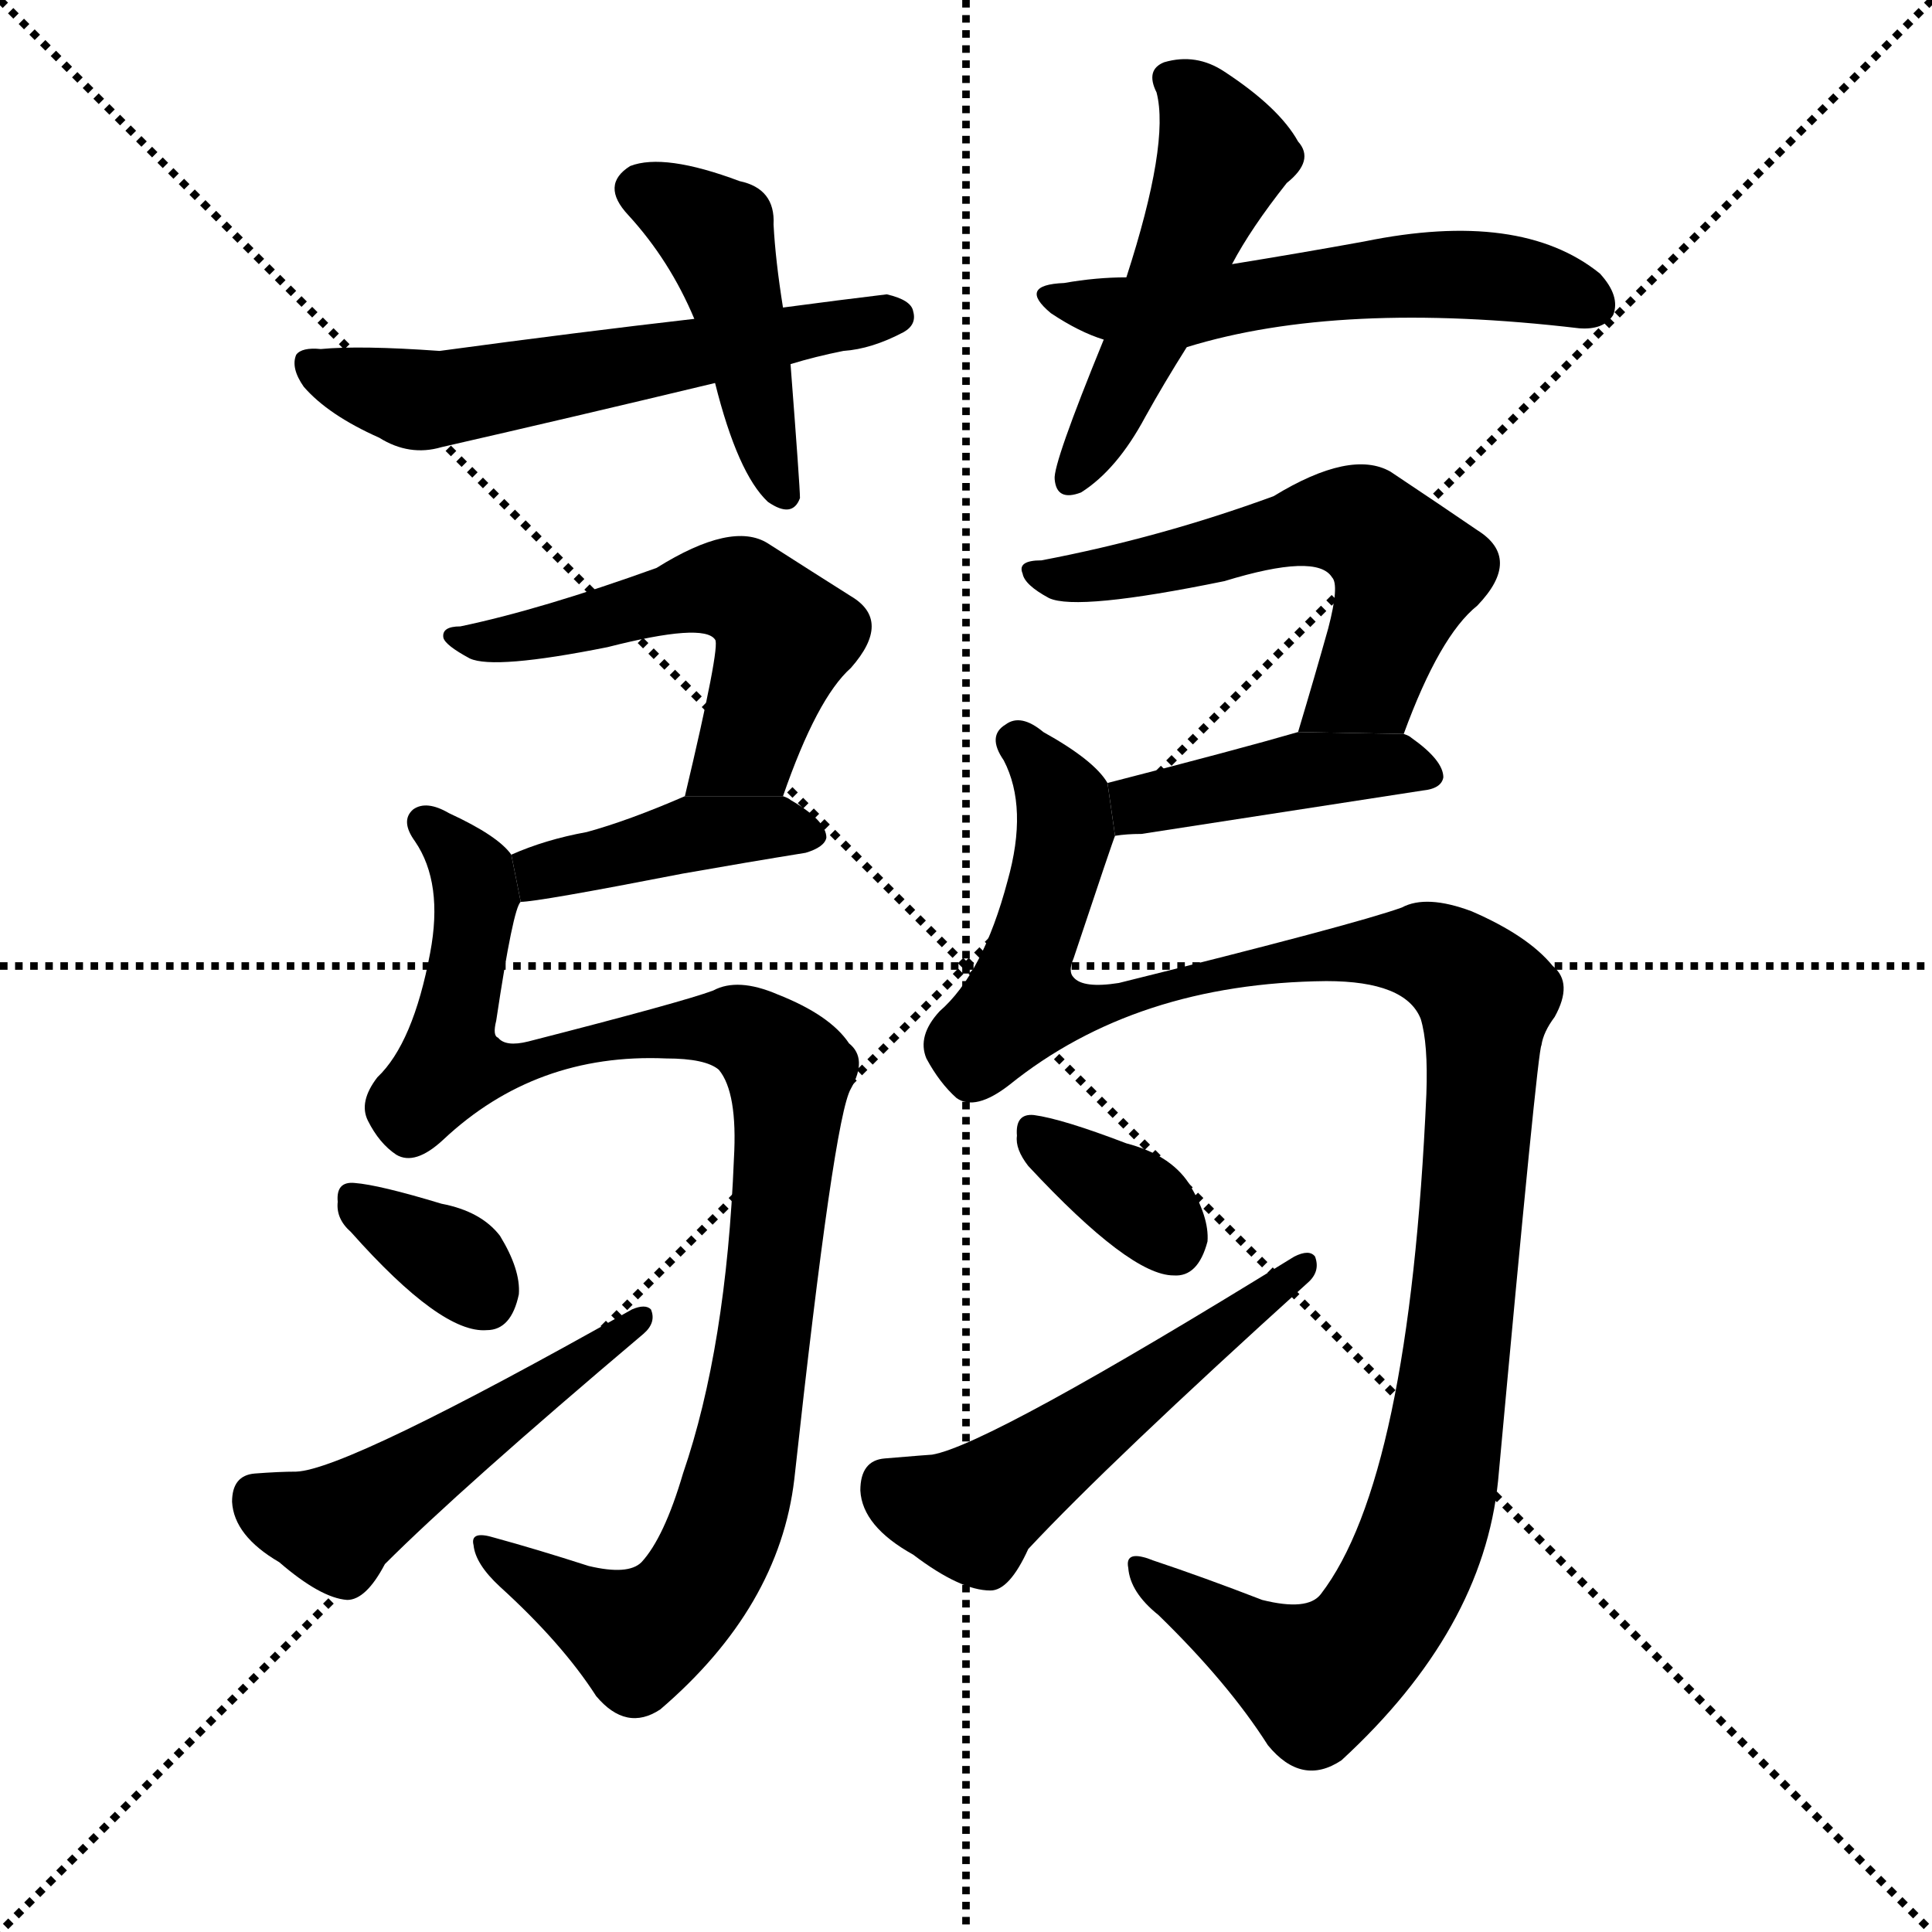 <svg version="1.1" viewBox="0 0 1024 1024" xmlns="http://www.w3.org/2000/svg">
  <g stroke="black" stroke-dasharray="1,1" stroke-width="1" transform="scale(4, 4)">
    <line x1="0" y1="0" x2="256" y2="256"></line>
    <line x1="256" y1="0" x2="0" y2="256"></line>
    <line x1="128" y1="0" x2="128" y2="256"></line>
    <line x1="0" y1="128" x2="256" y2="128"></line>
  </g>
  <g transform="scale(1, -1) translate(0, -900)">
    <style type="text/css">
      
        @keyframes keyframes0 {
          from {
            stroke: blue;
            stroke-dashoffset: 444;
            stroke-width: 128;
          }
          59% {
            animation-timing-function: step-end;
            stroke: blue;
            stroke-dashoffset: 0;
            stroke-width: 128;
          }
          to {
            stroke: black;
            stroke-width: 1024;
          }
        }
        #make-me-a-hanzi-animation-0 {
          animation: keyframes0 0.611s both;
          animation-delay: 0s;
          animation-timing-function: linear;
        }
      
        @keyframes keyframes1 {
          from {
            stroke: blue;
            stroke-dashoffset: 573;
            stroke-width: 128;
          }
          65% {
            animation-timing-function: step-end;
            stroke: blue;
            stroke-dashoffset: 0;
            stroke-width: 128;
          }
          to {
            stroke: black;
            stroke-width: 1024;
          }
        }
        #make-me-a-hanzi-animation-1 {
          animation: keyframes1 0.716s both;
          animation-delay: 0.611s;
          animation-timing-function: linear;
        }
      
        @keyframes keyframes2 {
          from {
            stroke: blue;
            stroke-dashoffset: 494;
            stroke-width: 128;
          }
          62% {
            animation-timing-function: step-end;
            stroke: blue;
            stroke-dashoffset: 0;
            stroke-width: 128;
          }
          to {
            stroke: black;
            stroke-width: 1024;
          }
        }
        #make-me-a-hanzi-animation-2 {
          animation: keyframes2 0.652s both;
          animation-delay: 1.328s;
          animation-timing-function: linear;
        }
      
        @keyframes keyframes3 {
          from {
            stroke: blue;
            stroke-dashoffset: 547;
            stroke-width: 128;
          }
          64% {
            animation-timing-function: step-end;
            stroke: blue;
            stroke-dashoffset: 0;
            stroke-width: 128;
          }
          to {
            stroke: black;
            stroke-width: 1024;
          }
        }
        #make-me-a-hanzi-animation-3 {
          animation: keyframes3 0.695s both;
          animation-delay: 1.98s;
          animation-timing-function: linear;
        }
      
        @keyframes keyframes4 {
          from {
            stroke: blue;
            stroke-dashoffset: 537;
            stroke-width: 128;
          }
          64% {
            animation-timing-function: step-end;
            stroke: blue;
            stroke-dashoffset: 0;
            stroke-width: 128;
          }
          to {
            stroke: black;
            stroke-width: 1024;
          }
        }
        #make-me-a-hanzi-animation-4 {
          animation: keyframes4 0.687s both;
          animation-delay: 2.675s;
          animation-timing-function: linear;
        }
      
        @keyframes keyframes5 {
          from {
            stroke: blue;
            stroke-dashoffset: 414;
            stroke-width: 128;
          }
          57% {
            animation-timing-function: step-end;
            stroke: blue;
            stroke-dashoffset: 0;
            stroke-width: 128;
          }
          to {
            stroke: black;
            stroke-width: 1024;
          }
        }
        #make-me-a-hanzi-animation-5 {
          animation: keyframes5 0.587s both;
          animation-delay: 3.362s;
          animation-timing-function: linear;
        }
      
        @keyframes keyframes6 {
          from {
            stroke: blue;
            stroke-dashoffset: 998;
            stroke-width: 128;
          }
          76% {
            animation-timing-function: step-end;
            stroke: blue;
            stroke-dashoffset: 0;
            stroke-width: 128;
          }
          to {
            stroke: black;
            stroke-width: 1024;
          }
        }
        #make-me-a-hanzi-animation-6 {
          animation: keyframes6 1.062s both;
          animation-delay: 3.949s;
          animation-timing-function: linear;
        }
      
        @keyframes keyframes7 {
          from {
            stroke: blue;
            stroke-dashoffset: 336;
            stroke-width: 128;
          }
          52% {
            animation-timing-function: step-end;
            stroke: blue;
            stroke-dashoffset: 0;
            stroke-width: 128;
          }
          to {
            stroke: black;
            stroke-width: 1024;
          }
        }
        #make-me-a-hanzi-animation-7 {
          animation: keyframes7 0.523s both;
          animation-delay: 5.011s;
          animation-timing-function: linear;
        }
      
        @keyframes keyframes8 {
          from {
            stroke: blue;
            stroke-dashoffset: 497;
            stroke-width: 128;
          }
          62% {
            animation-timing-function: step-end;
            stroke: blue;
            stroke-dashoffset: 0;
            stroke-width: 128;
          }
          to {
            stroke: black;
            stroke-width: 1024;
          }
        }
        #make-me-a-hanzi-animation-8 {
          animation: keyframes8 0.654s both;
          animation-delay: 5.534s;
          animation-timing-function: linear;
        }
      
        @keyframes keyframes9 {
          from {
            stroke: blue;
            stroke-dashoffset: 564;
            stroke-width: 128;
          }
          65% {
            animation-timing-function: step-end;
            stroke: blue;
            stroke-dashoffset: 0;
            stroke-width: 128;
          }
          to {
            stroke: black;
            stroke-width: 1024;
          }
        }
        #make-me-a-hanzi-animation-9 {
          animation: keyframes9 0.709s both;
          animation-delay: 6.189s;
          animation-timing-function: linear;
        }
      
        @keyframes keyframes10 {
          from {
            stroke: blue;
            stroke-dashoffset: 422;
            stroke-width: 128;
          }
          58% {
            animation-timing-function: step-end;
            stroke: blue;
            stroke-dashoffset: 0;
            stroke-width: 128;
          }
          to {
            stroke: black;
            stroke-width: 1024;
          }
        }
        #make-me-a-hanzi-animation-10 {
          animation: keyframes10 0.593s both;
          animation-delay: 6.898s;
          animation-timing-function: linear;
        }
      
        @keyframes keyframes11 {
          from {
            stroke: blue;
            stroke-dashoffset: 1155;
            stroke-width: 128;
          }
          79% {
            animation-timing-function: step-end;
            stroke: blue;
            stroke-dashoffset: 0;
            stroke-width: 128;
          }
          to {
            stroke: black;
            stroke-width: 1024;
          }
        }
        #make-me-a-hanzi-animation-11 {
          animation: keyframes11 1.19s both;
          animation-delay: 7.491s;
          animation-timing-function: linear;
        }
      
        @keyframes keyframes12 {
          from {
            stroke: blue;
            stroke-dashoffset: 347;
            stroke-width: 128;
          }
          53% {
            animation-timing-function: step-end;
            stroke: blue;
            stroke-dashoffset: 0;
            stroke-width: 128;
          }
          to {
            stroke: black;
            stroke-width: 1024;
          }
        }
        #make-me-a-hanzi-animation-12 {
          animation: keyframes12 0.532s both;
          animation-delay: 8.681s;
          animation-timing-function: linear;
        }
      
        @keyframes keyframes13 {
          from {
            stroke: blue;
            stroke-dashoffset: 523;
            stroke-width: 128;
          }
          63% {
            animation-timing-function: step-end;
            stroke: blue;
            stroke-dashoffset: 0;
            stroke-width: 128;
          }
          to {
            stroke: black;
            stroke-width: 1024;
          }
        }
        #make-me-a-hanzi-animation-13 {
          animation: keyframes13 0.676s both;
          animation-delay: 9.214s;
          animation-timing-function: linear;
        }
      
    </style>
    
      <path d="M 415 737 Q 411 762 410 781 Q 411 800 392 804 Q 352 819 334 812 Q 318 802 333 786 Q 355 762 368 731 L 379 697 Q 391 649 407 634 Q 420 625 424 636 Q 424 642 419 707 L 415 737 Z" fill="black"></path>
    
      <path d="M 419 707 Q 432 711 447 714 Q 462 715 479 724 Q 486 728 484 735 Q 483 741 470 744 Q 445 741 415 737 L 368 731 Q 307 724 233 714 Q 191 717 170 715 Q 160 716 157 712 Q 154 705 161 695 Q 174 680 201 668 Q 217 658 234 663 Q 304 679 379 697 L 419 707 Z" fill="black"></path>
    
      <path d="M 653 760 Q 663 779 682 803 Q 697 815 688 825 Q 678 843 649 862 Q 634 872 617 867 Q 607 863 613 851 Q 620 824 597 753 L 585 720 Q 558 654 559 646 Q 560 634 573 639 Q 592 651 607 679 Q 617 697 629 716 L 653 760 Z" fill="black"></path>
    
      <path d="M 629 716 Q 710 741 837 726 Q 850 725 855 733 Q 859 743 848 755 Q 806 789 723 772 Q 690 766 653 760 L 597 753 Q 581 753 564 750 Q 539 749 557 734 Q 572 724 585 720 L 629 716 Z" fill="black"></path>
    
      <path d="M 415 478 Q 433 530 451 546 Q 473 571 451 584 Q 432 596 407 612 Q 388 624 348 599 Q 287 577 244 568 Q 234 568 235 562 Q 236 558 249 551 Q 262 545 322 557 Q 373 570 379 561 Q 382 558 363 478 L 415 478 Z" fill="black"></path>
    
      <path d="M 276 422 Q 285 422 362 437 Q 396 443 427 448 Q 437 451 438 456 Q 438 465 419 476 Q 418 477 415 478 L 363 478 Q 333 465 311 459 Q 289 455 271 447 L 276 422 Z" fill="black"></path>
    
      <path d="M 271 447 Q 264 457 238 469 Q 226 476 219 471 Q 212 465 220 454 Q 235 432 228 395 Q 219 347 200 329 Q 190 316 195 306 Q 201 294 210 288 Q 220 282 235 296 Q 284 342 353 339 Q 374 339 381 333 Q 391 321 389 286 Q 385 186 362 119 Q 352 85 340 72 Q 333 65 312 70 Q 284 79 262 85 Q 249 89 251 81 Q 252 71 265 59 Q 298 29 316 1 Q 332 -18 350 -6 Q 413 48 421 116 Q 442 308 451 323 Q 460 339 450 347 Q 440 362 412 373 Q 391 382 378 375 Q 362 369 280 348 Q 268 345 264 350 Q 261 351 263 359 Q 272 419 276 422 L 271 447 Z" fill="black"></path>
    
      <path d="M 186 247 Q 234 193 258 195 Q 271 195 275 214 Q 276 227 265 245 Q 255 258 234 262 Q 201 272 188 273 Q 178 274 179 263 Q 178 254 186 247 Z" fill="black"></path>
    
      <path d="M 135 119 Q 123 118 123 104 Q 124 86 148 72 Q 170 53 184 52 Q 194 52 204 71 Q 244 111 341 193 Q 348 199 345 206 Q 342 209 335 206 Q 184 121 157 120 Q 148 120 135 119 Z" fill="black"></path>
    
      <path d="M 744 511 Q 763 563 783 579 Q 807 604 783 619 Q 764 632 737 650 Q 716 662 675 637 Q 615 615 552 603 Q 539 603 542 596 Q 543 590 556 583 Q 571 576 649 592 Q 698 607 706 594 Q 710 590 704 567 Q 697 542 688 512 L 744 511 Z" fill="black"></path>
    
      <path d="M 591 457 Q 597 458 605 458 Q 728 477 754 481 Q 764 482 765 488 Q 765 497 748 509 Q 747 510 744 511 L 688 512 Q 657 503 587 485 L 591 457 Z" fill="black"></path>
    
      <path d="M 587 485 Q 580 497 553 512 Q 541 522 533 516 Q 523 510 532 497 Q 545 472 534 433 Q 521 384 498 364 Q 486 351 491 339 Q 498 326 507 318 Q 517 311 535 325 Q 602 379 703 380 Q 745 380 753 360 Q 757 347 756 320 Q 747 116 700 55 Q 693 46 669 52 Q 638 64 611 73 Q 596 79 598 69 Q 599 56 614 44 Q 651 8 672 -25 Q 690 -47 711 -33 Q 786 36 794 115 Q 815 344 817 346 Q 818 353 824 361 Q 834 379 823 388 Q 810 404 780 417 Q 756 426 743 419 Q 718 410 593 379 Q 574 376 569 382 Q 566 385 569 392 Q 590 455 591 457 L 587 485 Z" fill="black"></path>
    
      <path d="M 545 282 Q 599 224 622 224 Q 635 223 640 242 Q 641 255 630 273 Q 620 288 597 294 Q 563 307 548 309 Q 538 310 539 298 Q 538 291 545 282 Z" fill="black"></path>
    
      <path d="M 469 127 Q 456 126 456 110 Q 457 91 484 76 Q 509 57 525 57 Q 535 57 545 79 Q 588 125 693 220 Q 700 226 697 234 Q 694 238 686 234 Q 524 134 494 129 Q 493 129 469 127 Z" fill="black"></path>
    
    
      <clipPath id="make-me-a-hanzi-clip-0">
        <path d="M 415 737 Q 411 762 410 781 Q 411 800 392 804 Q 352 819 334 812 Q 318 802 333 786 Q 355 762 368 731 L 379 697 Q 391 649 407 634 Q 420 625 424 636 Q 424 642 419 707 L 415 737 Z"></path>
      </clipPath>
      <path clip-path="url(#make-me-a-hanzi-clip-0)" d="M 340 799 L 361 790 L 381 772 L 416 638" fill="none" id="make-me-a-hanzi-animation-0" stroke-dasharray="316 632" stroke-linecap="round"></path>
    
      <clipPath id="make-me-a-hanzi-clip-1">
        <path d="M 419 707 Q 432 711 447 714 Q 462 715 479 724 Q 486 728 484 735 Q 483 741 470 744 Q 445 741 415 737 L 368 731 Q 307 724 233 714 Q 191 717 170 715 Q 160 716 157 712 Q 154 705 161 695 Q 174 680 201 668 Q 217 658 234 663 Q 304 679 379 697 L 419 707 Z"></path>
      </clipPath>
      <path clip-path="url(#make-me-a-hanzi-clip-1)" d="M 165 708 L 193 695 L 236 689 L 475 732" fill="none" id="make-me-a-hanzi-animation-1" stroke-dasharray="445 890" stroke-linecap="round"></path>
    
      <clipPath id="make-me-a-hanzi-clip-2">
        <path d="M 653 760 Q 663 779 682 803 Q 697 815 688 825 Q 678 843 649 862 Q 634 872 617 867 Q 607 863 613 851 Q 620 824 597 753 L 585 720 Q 558 654 559 646 Q 560 634 573 639 Q 592 651 607 679 Q 617 697 629 716 L 653 760 Z"></path>
      </clipPath>
      <path clip-path="url(#make-me-a-hanzi-clip-2)" d="M 620 858 L 635 846 L 649 817 L 569 648" fill="none" id="make-me-a-hanzi-animation-2" stroke-dasharray="366 732" stroke-linecap="round"></path>
    
      <clipPath id="make-me-a-hanzi-clip-3">
        <path d="M 629 716 Q 710 741 837 726 Q 850 725 855 733 Q 859 743 848 755 Q 806 789 723 772 Q 690 766 653 760 L 597 753 Q 581 753 564 750 Q 539 749 557 734 Q 572 724 585 720 L 629 716 Z"></path>
      </clipPath>
      <path clip-path="url(#make-me-a-hanzi-clip-3)" d="M 558 743 L 592 736 L 630 737 L 771 755 L 845 739" fill="none" id="make-me-a-hanzi-animation-3" stroke-dasharray="419 838" stroke-linecap="round"></path>
    
      <clipPath id="make-me-a-hanzi-clip-4">
        <path d="M 415 478 Q 433 530 451 546 Q 473 571 451 584 Q 432 596 407 612 Q 388 624 348 599 Q 287 577 244 568 Q 234 568 235 562 Q 236 558 249 551 Q 262 545 322 557 Q 373 570 379 561 Q 382 558 363 478 L 415 478 Z"></path>
      </clipPath>
      <path clip-path="url(#make-me-a-hanzi-clip-4)" d="M 241 563 L 273 561 L 383 589 L 398 584 L 416 563 L 396 504 L 370 489" fill="none" id="make-me-a-hanzi-animation-4" stroke-dasharray="409 818" stroke-linecap="round"></path>
    
      <clipPath id="make-me-a-hanzi-clip-5">
        <path d="M 276 422 Q 285 422 362 437 Q 396 443 427 448 Q 437 451 438 456 Q 438 465 419 476 Q 418 477 415 478 L 363 478 Q 333 465 311 459 Q 289 455 271 447 L 276 422 Z"></path>
      </clipPath>
      <path clip-path="url(#make-me-a-hanzi-clip-5)" d="M 278 429 L 288 438 L 370 459 L 409 462 L 429 457" fill="none" id="make-me-a-hanzi-animation-5" stroke-dasharray="286 572" stroke-linecap="round"></path>
    
      <clipPath id="make-me-a-hanzi-clip-6">
        <path d="M 271 447 Q 264 457 238 469 Q 226 476 219 471 Q 212 465 220 454 Q 235 432 228 395 Q 219 347 200 329 Q 190 316 195 306 Q 201 294 210 288 Q 220 282 235 296 Q 284 342 353 339 Q 374 339 381 333 Q 391 321 389 286 Q 385 186 362 119 Q 352 85 340 72 Q 333 65 312 70 Q 284 79 262 85 Q 249 89 251 81 Q 252 71 265 59 Q 298 29 316 1 Q 332 -18 350 -6 Q 413 48 421 116 Q 442 308 451 323 Q 460 339 450 347 Q 440 362 412 373 Q 391 382 378 375 Q 362 369 280 348 Q 268 345 264 350 Q 261 351 263 359 Q 272 419 276 422 L 271 447 Z"></path>
      </clipPath>
      <path clip-path="url(#make-me-a-hanzi-clip-6)" d="M 225 464 L 251 436 L 239 335 L 260 333 L 314 349 L 373 355 L 398 352 L 418 332 L 405 181 L 388 101 L 373 66 L 357 45 L 338 33 L 258 78" fill="none" id="make-me-a-hanzi-animation-6" stroke-dasharray="870 1740" stroke-linecap="round"></path>
    
      <clipPath id="make-me-a-hanzi-clip-7">
        <path d="M 186 247 Q 234 193 258 195 Q 271 195 275 214 Q 276 227 265 245 Q 255 258 234 262 Q 201 272 188 273 Q 178 274 179 263 Q 178 254 186 247 Z"></path>
      </clipPath>
      <path clip-path="url(#make-me-a-hanzi-clip-7)" d="M 192 261 L 243 230 L 256 214" fill="none" id="make-me-a-hanzi-animation-7" stroke-dasharray="208 416" stroke-linecap="round"></path>
    
      <clipPath id="make-me-a-hanzi-clip-8">
        <path d="M 135 119 Q 123 118 123 104 Q 124 86 148 72 Q 170 53 184 52 Q 194 52 204 71 Q 244 111 341 193 Q 348 199 345 206 Q 342 209 335 206 Q 184 121 157 120 Q 148 120 135 119 Z"></path>
      </clipPath>
      <path clip-path="url(#make-me-a-hanzi-clip-8)" d="M 135 106 L 173 91 L 182 94 L 340 200" fill="none" id="make-me-a-hanzi-animation-8" stroke-dasharray="369 738" stroke-linecap="round"></path>
    
      <clipPath id="make-me-a-hanzi-clip-9">
        <path d="M 744 511 Q 763 563 783 579 Q 807 604 783 619 Q 764 632 737 650 Q 716 662 675 637 Q 615 615 552 603 Q 539 603 542 596 Q 543 590 556 583 Q 571 576 649 592 Q 698 607 706 594 Q 710 590 704 567 Q 697 542 688 512 L 744 511 Z"></path>
      </clipPath>
      <path clip-path="url(#make-me-a-hanzi-clip-9)" d="M 549 596 L 595 597 L 696 623 L 722 622 L 745 596 L 743 586 L 723 538 L 695 518" fill="none" id="make-me-a-hanzi-animation-9" stroke-dasharray="436 872" stroke-linecap="round"></path>
    
      <clipPath id="make-me-a-hanzi-clip-10">
        <path d="M 591 457 Q 597 458 605 458 Q 728 477 754 481 Q 764 482 765 488 Q 765 497 748 509 Q 747 510 744 511 L 688 512 Q 657 503 587 485 L 591 457 Z"></path>
      </clipPath>
      <path clip-path="url(#make-me-a-hanzi-clip-10)" d="M 597 465 L 605 474 L 695 492 L 737 496 L 756 490" fill="none" id="make-me-a-hanzi-animation-10" stroke-dasharray="294 588" stroke-linecap="round"></path>
    
      <clipPath id="make-me-a-hanzi-clip-11">
        <path d="M 587 485 Q 580 497 553 512 Q 541 522 533 516 Q 523 510 532 497 Q 545 472 534 433 Q 521 384 498 364 Q 486 351 491 339 Q 498 326 507 318 Q 517 311 535 325 Q 602 379 703 380 Q 745 380 753 360 Q 757 347 756 320 Q 747 116 700 55 Q 693 46 669 52 Q 638 64 611 73 Q 596 79 598 69 Q 599 56 614 44 Q 651 8 672 -25 Q 690 -47 711 -33 Q 786 36 794 115 Q 815 344 817 346 Q 818 353 824 361 Q 834 379 823 388 Q 810 404 780 417 Q 756 426 743 419 Q 718 410 593 379 Q 574 376 569 382 Q 566 385 569 392 Q 590 455 591 457 L 587 485 Z"></path>
      </clipPath>
      <path clip-path="url(#make-me-a-hanzi-clip-11)" d="M 539 506 L 564 474 L 541 368 L 571 364 L 650 387 L 729 396 L 765 392 L 788 372 L 765 129 L 751 78 L 733 43 L 697 10 L 606 65" fill="none" id="make-me-a-hanzi-animation-11" stroke-dasharray="1027 2054" stroke-linecap="round"></path>
    
      <clipPath id="make-me-a-hanzi-clip-12">
        <path d="M 545 282 Q 599 224 622 224 Q 635 223 640 242 Q 641 255 630 273 Q 620 288 597 294 Q 563 307 548 309 Q 538 310 539 298 Q 538 291 545 282 Z"></path>
      </clipPath>
      <path clip-path="url(#make-me-a-hanzi-clip-12)" d="M 550 298 L 602 264 L 622 243" fill="none" id="make-me-a-hanzi-animation-12" stroke-dasharray="219 438" stroke-linecap="round"></path>
    
      <clipPath id="make-me-a-hanzi-clip-13">
        <path d="M 469 127 Q 456 126 456 110 Q 457 91 484 76 Q 509 57 525 57 Q 535 57 545 79 Q 588 125 693 220 Q 700 226 697 234 Q 694 238 686 234 Q 524 134 494 129 Q 493 129 469 127 Z"></path>
      </clipPath>
      <path clip-path="url(#make-me-a-hanzi-clip-13)" d="M 470 113 L 515 98 L 692 228" fill="none" id="make-me-a-hanzi-animation-13" stroke-dasharray="395 790" stroke-linecap="round"></path>
    
  </g>
</svg>
